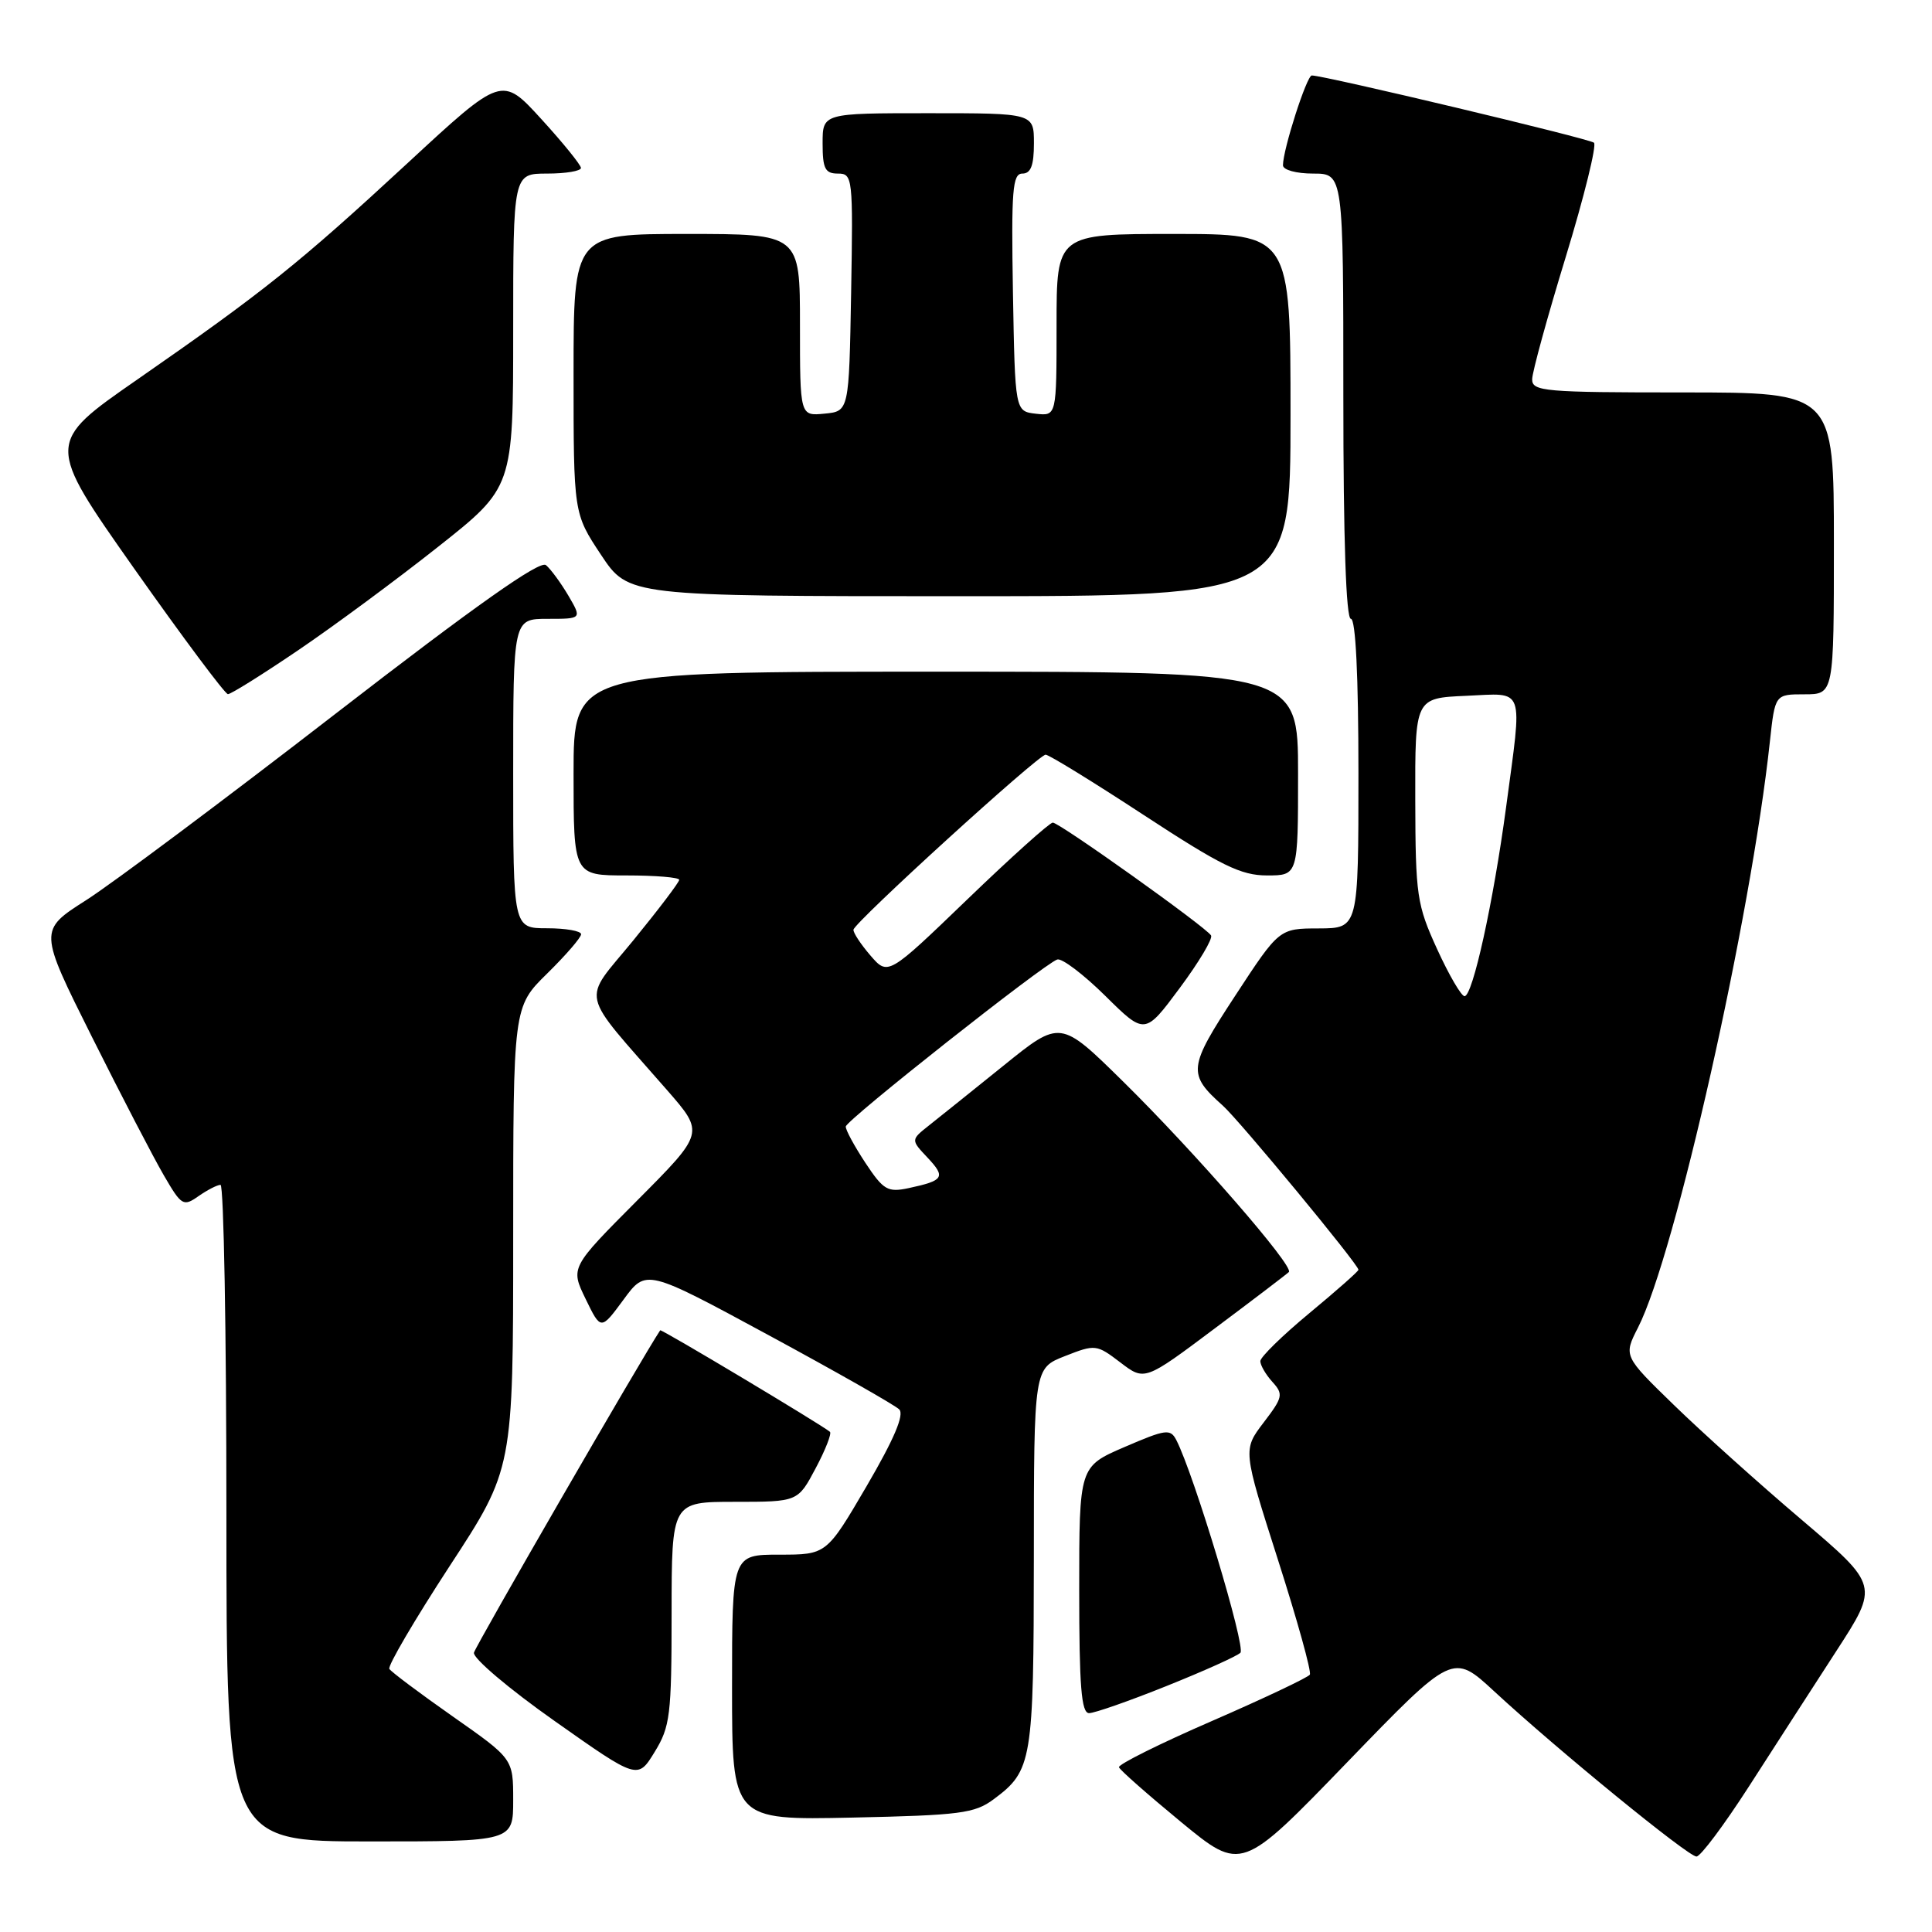 <?xml version="1.0" encoding="UTF-8" standalone="no"?>
<!DOCTYPE svg PUBLIC "-//W3C//DTD SVG 1.1//EN" "http://www.w3.org/Graphics/SVG/1.1/DTD/svg11.dtd" >
<svg xmlns="http://www.w3.org/2000/svg" xmlns:xlink="http://www.w3.org/1999/xlink" version="1.1" viewBox="0 0 256 256">
 <g >
 <path fill="currentColor"
d=" M 198.00 224.12 C 206.37 231.86 223.68 246.00 224.79 246.00 C 225.33 246.00 228.44 241.84 231.72 236.75 C 234.99 231.66 240.21 223.58 243.31 218.79 C 248.96 210.08 248.96 210.08 238.73 201.38 C 233.10 196.60 225.49 189.76 221.81 186.18 C 215.12 179.68 215.12 179.68 217.05 175.90 C 221.97 166.26 232.01 121.61 234.52 98.25 C 235.20 92.00 235.20 92.00 239.10 92.00 C 243.00 92.00 243.00 92.00 243.00 72.00 C 243.00 52.00 243.00 52.00 223.00 52.00 C 204.61 52.00 203.00 51.86 203.02 50.25 C 203.03 49.29 205.04 41.98 207.48 34.01 C 209.92 26.03 211.59 19.24 211.21 18.91 C 210.57 18.36 175.47 10.00 173.82 10.00 C 173.15 10.00 170.00 19.80 170.00 21.90 C 170.00 22.52 171.77 23.00 174.00 23.00 C 178.00 23.00 178.00 23.00 178.00 52.50 C 178.00 71.50 178.36 82.00 179.00 82.00 C 179.63 82.00 180.00 89.50 180.00 102.50 C 180.00 123.00 180.00 123.00 174.75 123.02 C 169.50 123.03 169.50 123.03 163.67 131.94 C 157.42 141.49 157.33 142.30 162.04 146.51 C 164.26 148.50 180.00 167.55 180.00 168.25 C 180.00 168.46 177.07 171.04 173.50 174.00 C 169.93 176.96 167.00 179.82 167.00 180.36 C 167.00 180.90 167.72 182.14 168.60 183.11 C 170.08 184.74 169.99 185.15 167.44 188.49 C 164.68 192.11 164.68 192.11 169.33 206.66 C 171.89 214.66 173.80 221.52 173.56 221.90 C 173.33 222.27 167.49 225.04 160.59 228.04 C 153.68 231.04 148.14 233.80 148.27 234.17 C 148.39 234.54 152.10 237.80 156.50 241.43 C 164.50 248.01 164.50 248.01 178.50 233.52 C 192.50 219.03 192.50 219.03 198.00 224.12 Z  M 68.00 238.52 C 68.00 233.05 68.00 233.05 60.01 227.45 C 55.62 224.37 51.83 221.53 51.59 221.14 C 51.35 220.75 54.94 214.63 59.57 207.53 C 68.00 194.64 68.00 194.64 68.00 164.03 C 68.00 133.42 68.00 133.42 72.50 129.00 C 74.97 126.57 77.00 124.23 77.00 123.79 C 77.00 123.36 74.97 123.00 72.50 123.00 C 68.00 123.00 68.00 123.00 68.00 102.50 C 68.00 82.00 68.00 82.00 72.56 82.00 C 77.11 82.00 77.11 82.00 75.31 78.92 C 74.31 77.23 72.98 75.41 72.34 74.88 C 71.54 74.21 63.05 80.20 44.44 94.59 C 29.73 105.97 14.86 117.08 11.41 119.28 C 5.13 123.28 5.13 123.28 12.18 137.39 C 16.06 145.15 20.35 153.41 21.71 155.74 C 24.05 159.77 24.29 159.91 26.31 158.49 C 27.49 157.67 28.79 157.00 29.22 157.00 C 29.65 157.00 30.00 176.57 30.00 200.50 C 30.00 244.00 30.00 244.00 49.00 244.00 C 68.00 244.00 68.00 244.00 68.00 238.52 Z  M 131.68 238.40 C 136.77 234.62 136.97 233.40 136.99 206.40 C 137.00 181.30 137.00 181.30 141.11 179.69 C 145.13 178.11 145.30 178.13 148.45 180.53 C 151.67 182.99 151.67 182.99 160.98 176.01 C 166.10 172.18 170.51 168.82 170.78 168.55 C 171.51 167.82 158.32 152.66 148.82 143.31 C 140.50 135.12 140.50 135.12 133.00 141.18 C 128.88 144.50 124.42 148.08 123.09 149.13 C 120.68 151.04 120.68 151.04 122.92 153.41 C 125.34 155.99 125.07 156.43 120.41 157.43 C 117.62 158.02 117.07 157.71 114.66 154.07 C 113.20 151.85 112.03 149.70 112.07 149.27 C 112.14 148.41 138.34 127.72 140.09 127.14 C 140.70 126.93 143.56 129.10 146.45 131.95 C 151.70 137.14 151.70 137.14 156.32 130.92 C 158.86 127.50 160.73 124.37 160.47 123.95 C 159.77 122.82 140.39 109.00 139.50 109.00 C 139.08 109.00 133.99 113.57 128.20 119.15 C 117.66 129.30 117.66 129.30 115.33 126.60 C 114.05 125.11 113.04 123.58 113.09 123.19 C 113.22 122.20 137.59 100.00 138.55 100.00 C 138.99 100.00 144.84 103.60 151.56 108.00 C 161.83 114.72 164.43 116.00 167.89 116.00 C 172.00 116.00 172.00 116.00 172.00 102.50 C 172.00 89.00 172.00 89.00 124.00 89.00 C 76.00 89.00 76.00 89.00 76.00 102.50 C 76.00 116.00 76.00 116.00 83.00 116.00 C 86.85 116.00 90.00 116.26 90.00 116.58 C 90.00 116.90 87.26 120.51 83.92 124.60 C 77.05 133.00 76.57 130.90 88.42 144.48 C 93.34 150.12 93.34 150.12 84.46 159.04 C 75.58 167.96 75.58 167.96 77.60 172.12 C 79.62 176.28 79.62 176.28 82.62 172.21 C 85.61 168.13 85.61 168.13 101.87 176.93 C 110.81 181.77 118.59 186.19 119.15 186.75 C 119.85 187.45 118.48 190.67 114.85 196.89 C 109.52 206.00 109.52 206.00 103.26 206.00 C 97.00 206.00 97.00 206.00 97.00 223.59 C 97.00 241.18 97.00 241.18 112.93 240.84 C 127.23 240.53 129.15 240.29 131.68 238.40 Z  M 88.99 213.75 C 89.00 199.00 89.00 199.00 97.36 199.00 C 105.72 199.00 105.72 199.00 108.08 194.55 C 109.38 192.11 110.23 189.93 109.97 189.72 C 108.69 188.68 87.61 176.07 87.48 176.27 C 85.13 179.79 63.01 218.08 62.80 218.99 C 62.64 219.71 67.45 223.79 73.50 228.05 C 84.50 235.81 84.50 235.81 86.74 232.15 C 88.80 228.80 88.99 227.28 88.99 213.75 Z  M 154.56 223.41 C 159.48 221.44 163.89 219.46 164.36 219.00 C 165.11 218.28 158.22 195.39 155.87 190.82 C 155.08 189.29 154.48 189.38 149.00 191.74 C 143.00 194.33 143.00 194.33 143.00 210.66 C 143.00 223.44 143.28 227.00 144.31 227.00 C 145.02 227.00 149.64 225.39 154.56 223.41 Z  M 39.48 86.18 C 44.19 82.99 52.54 76.82 58.02 72.48 C 68.00 64.59 68.00 64.59 68.00 43.80 C 68.00 23.00 68.00 23.00 72.50 23.00 C 74.97 23.00 76.99 22.66 76.98 22.25 C 76.96 21.84 74.60 18.92 71.73 15.78 C 66.50 10.05 66.50 10.05 54.00 21.62 C 39.63 34.91 34.98 38.63 18.22 50.27 C 6.07 58.70 6.07 58.70 17.78 75.34 C 24.23 84.48 29.82 91.97 30.20 91.98 C 30.59 91.99 34.76 89.38 39.48 86.18 Z  M 171.00 55.00 C 171.00 31.00 171.00 31.00 155.50 31.00 C 140.00 31.00 140.00 31.00 140.00 43.07 C 140.00 55.13 140.00 55.13 137.25 54.82 C 134.50 54.50 134.50 54.50 134.22 38.75 C 133.99 25.18 134.16 23.00 135.47 23.00 C 136.59 23.00 137.00 21.92 137.00 19.00 C 137.00 15.00 137.00 15.00 123.00 15.00 C 109.00 15.00 109.00 15.00 109.00 19.00 C 109.00 22.35 109.33 23.00 111.03 23.00 C 112.99 23.00 113.04 23.51 112.78 38.75 C 112.50 54.50 112.50 54.50 109.25 54.81 C 106.00 55.13 106.00 55.13 106.00 43.06 C 106.00 31.00 106.00 31.00 91.00 31.00 C 76.00 31.00 76.00 31.00 76.00 49.52 C 76.00 68.03 76.00 68.03 79.64 73.52 C 83.28 79.00 83.28 79.00 127.14 79.00 C 171.00 79.00 171.00 79.00 171.00 55.00 Z  M 190.42 125.75 C 187.74 119.88 187.56 118.69 187.53 106.00 C 187.50 92.50 187.50 92.50 194.25 92.20 C 202.17 91.86 201.74 90.67 199.56 107.00 C 197.87 119.58 195.14 132.00 194.06 132.00 C 193.63 132.00 191.99 129.19 190.42 125.75 Z "/>
</g>
</svg>